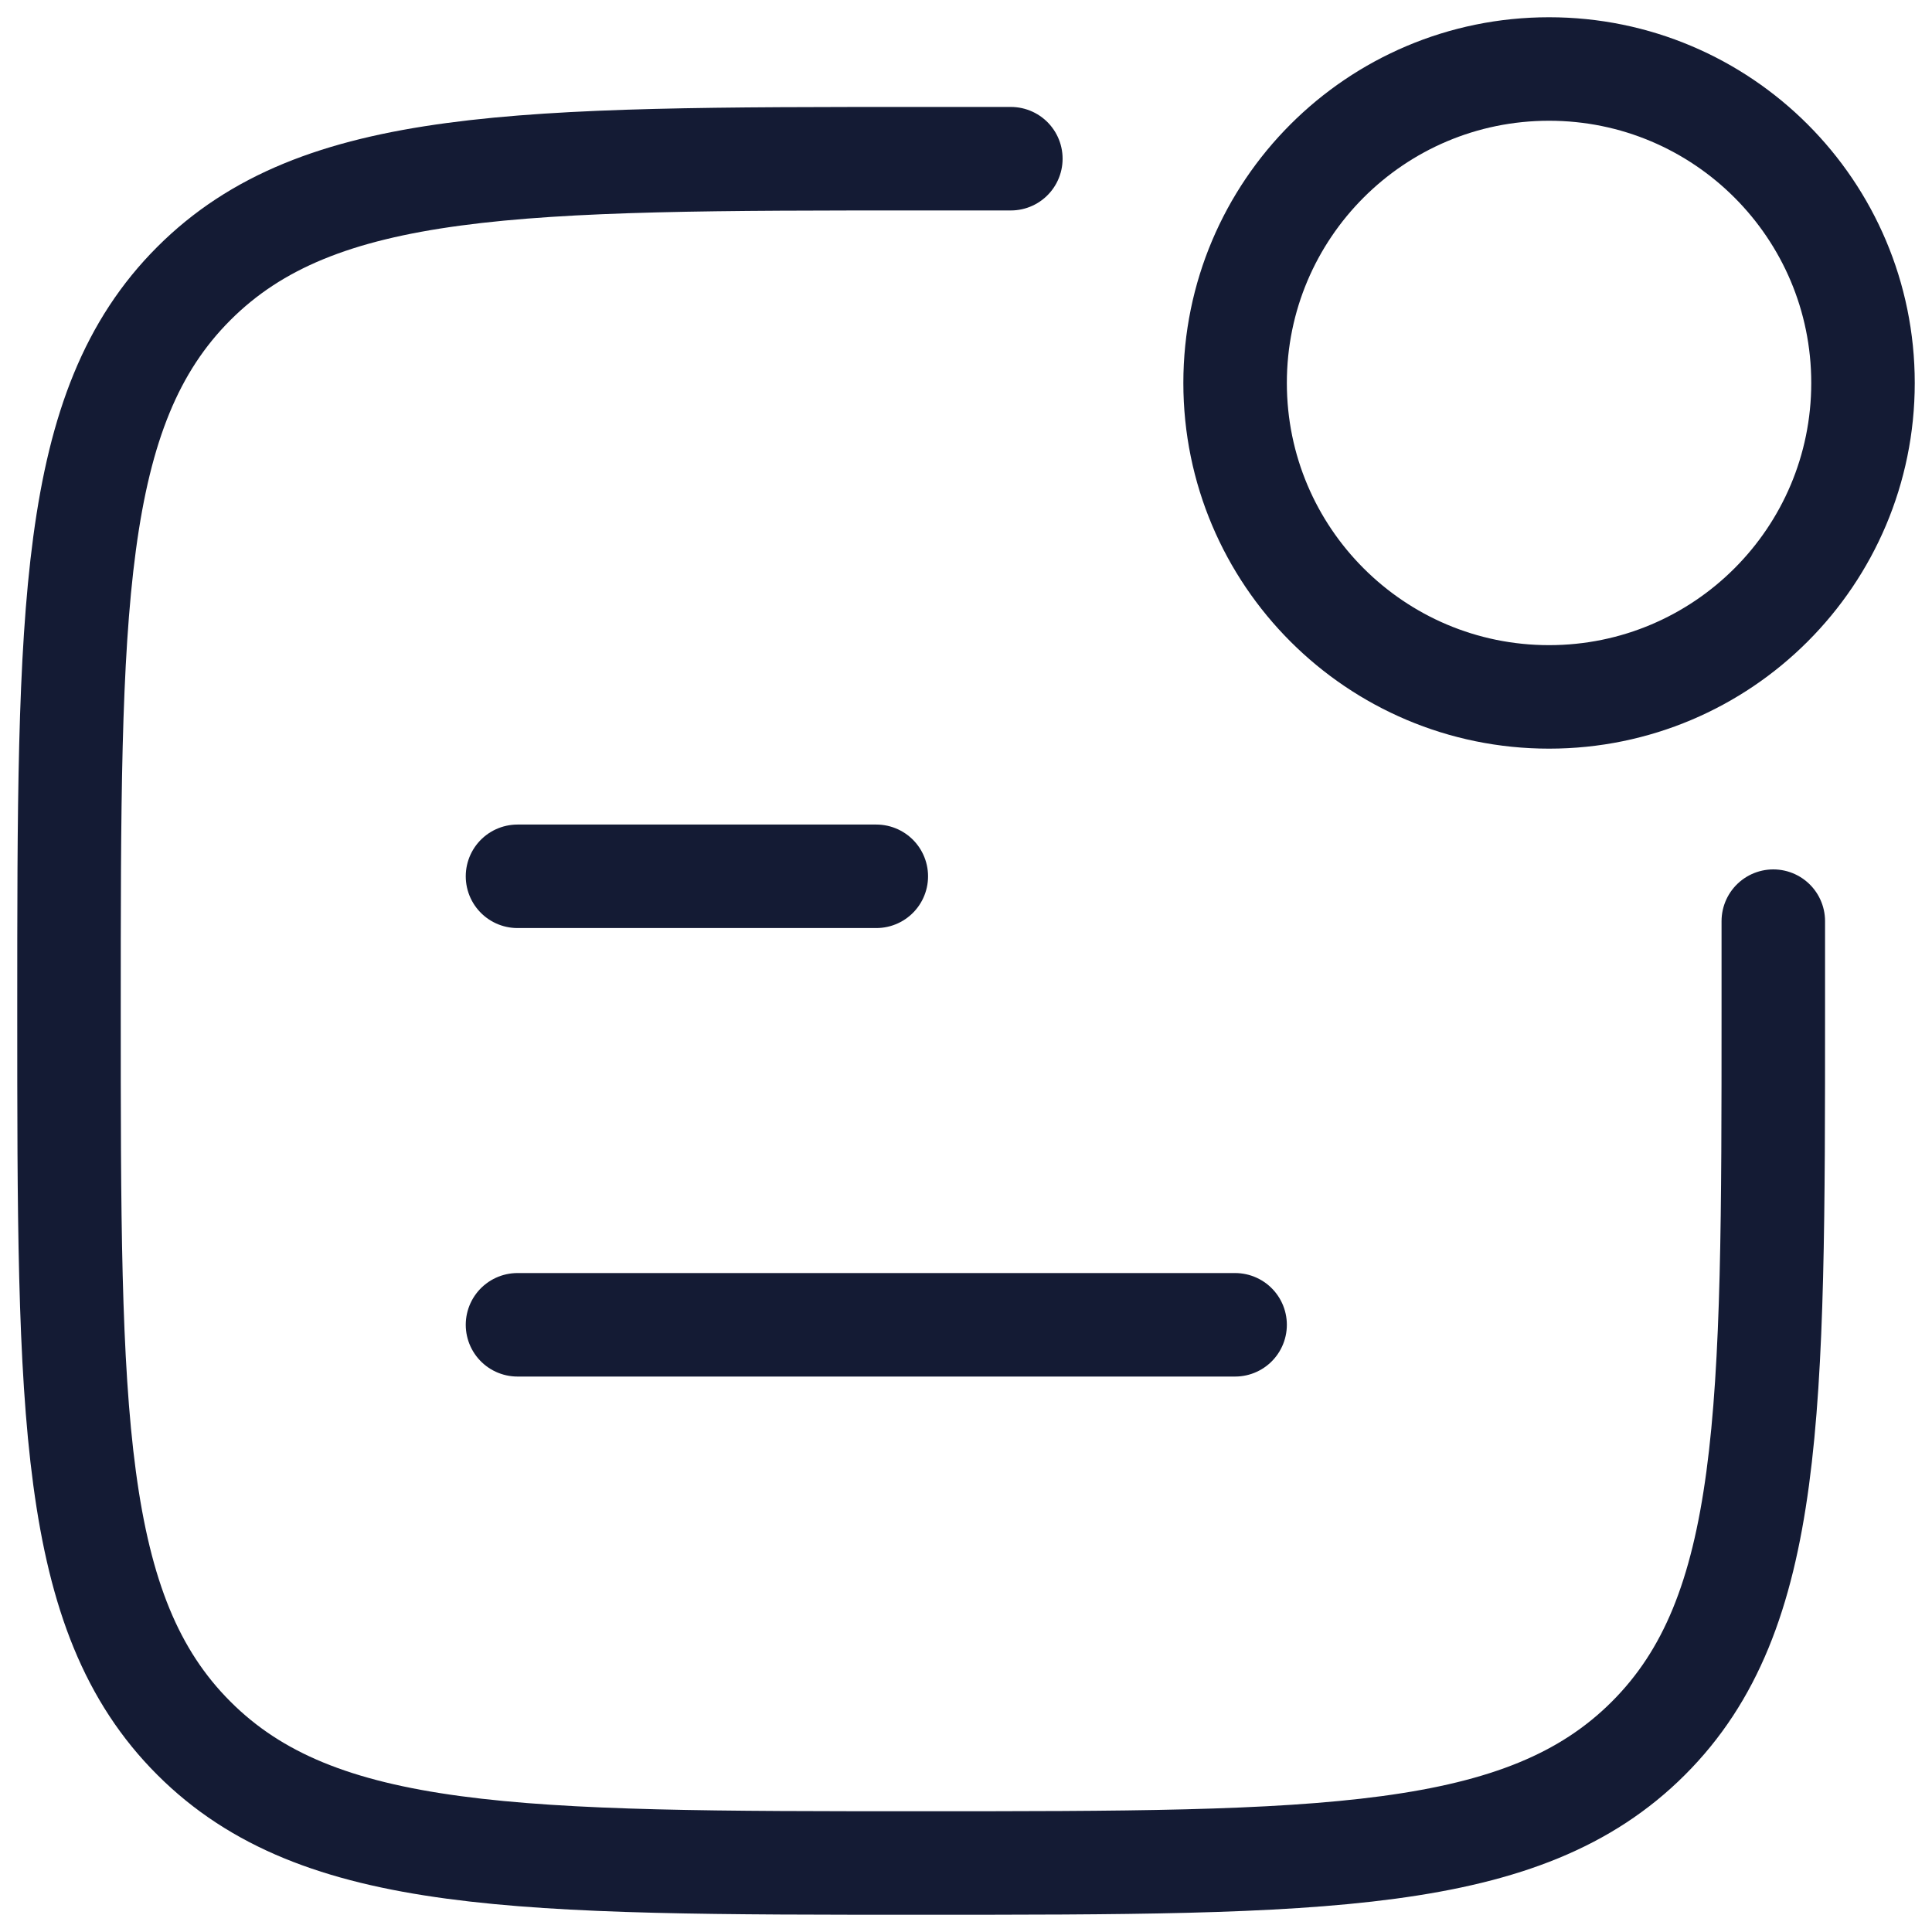 <svg width="28" height="28" viewBox="0 0 28 28" fill="none" xmlns="http://www.w3.org/2000/svg">
<path d="M14.65 2.3H13.35C7.528 2.3 4.617 2.3 2.809 4.109C1 5.917 1 8.828 1 14.65C1 20.472 1 23.383 2.809 25.191C4.617 27 7.528 27 13.35 27C19.172 27 22.083 27 23.891 25.191C25.7 23.383 25.7 20.472 25.7 14.65V13.35" stroke="#141B34" stroke-width="1.5" stroke-linecap="round"/>
<path d="M27 5.55C27 8.063 24.963 10.1 22.45 10.1C19.937 10.1 17.9 8.063 17.9 5.55C17.9 3.037 19.937 1 22.45 1C24.963 1 27 3.037 27 5.55Z" stroke="#141B34" stroke-width="1.5"/>
<path d="M7.5 12.7H12.7" stroke="#141B34" stroke-width="1.5" stroke-linecap="round" stroke-linejoin="round"/>
<path d="M7.5 19.2H17.9" stroke="#141B34" stroke-width="1.5" stroke-linecap="round" stroke-linejoin="round"/>
</svg>
